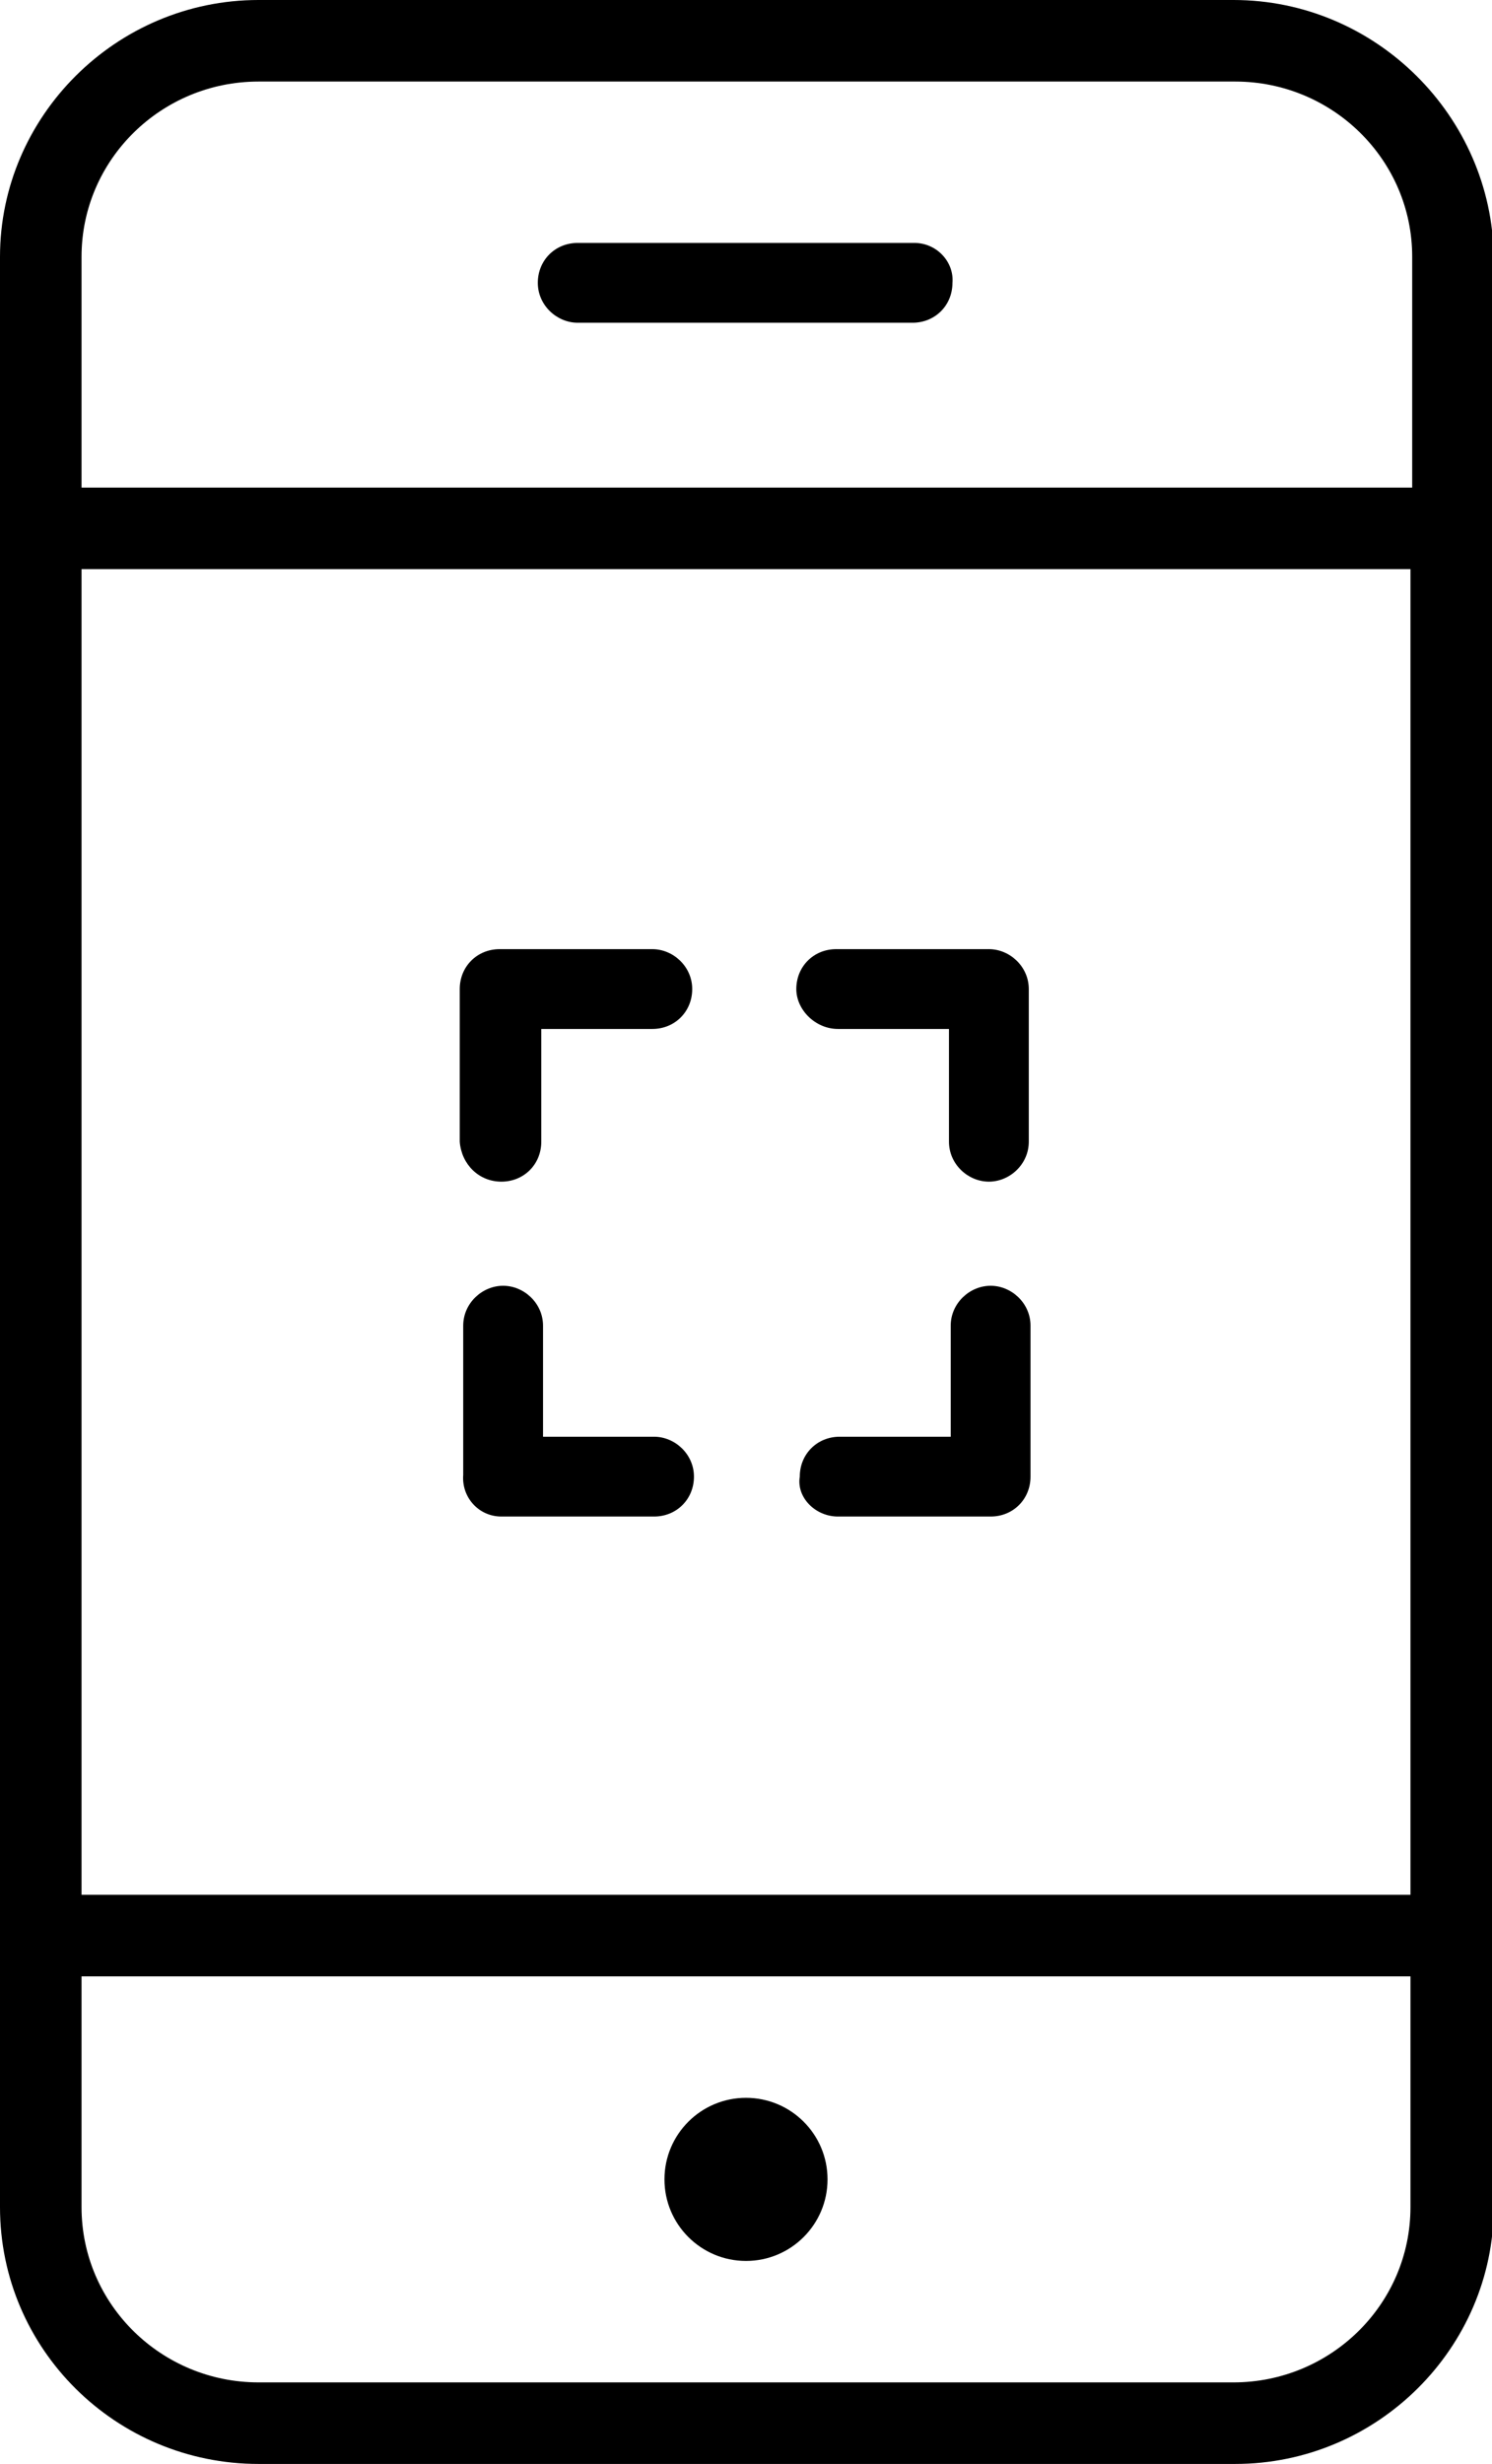 <?xml version="1.0" encoding="utf-8"?>
<!-- Generator: Adobe Illustrator 19.2.1, SVG Export Plug-In . SVG Version: 6.00 Build 0)  -->
<svg version="1.1" id="レイヤー_1" xmlns="http://www.w3.org/2000/svg" xmlns:xlink="http://www.w3.org/1999/xlink" x="0px"
	 y="0px" viewBox="0 0 86 142" style="enable-background:new 0 0 86 142;" xml:space="preserve">
<style type="text/css">
	.st0{fill-rule:evenodd;clip-rule:evenodd;fill:#FFFFFF;}
	.st1{fill:#FFFFFF;}
	.st2{fill-rule:evenodd;clip-rule:evenodd;fill:#696969;}
	.st3{fill-rule:evenodd;clip-rule:evenodd;}
</style>
<g>
	<path class="st3" d="M71.1,0H14.9C6.7,0,0,6.7,0,14.8v112.4c0,8.2,6.7,14.8,14.9,14.8h56.3c8.2,0,14.9-6.7,14.9-14.8V14.8
		C86,6.7,79.3,0,71.1,0z M81.3,127.2c0,5.6-4.6,10.1-10.2,10.1H14.9c-5.6,0-10.2-4.5-10.2-10.1v-13.3h76.6V127.2z M81.3,109.2H4.7
		V32.8h76.6V109.2z M81.3,28.1H4.7V14.8c0-5.6,4.6-10.1,10.2-10.1h56.3c5.6,0,10.2,4.5,10.2,10.1V28.1z"/>
	<ellipse class="st3" cx="43" cy="125.6" rx="4.7" ry="4.7"/>
	<path class="st3" d="M52.7,14H33.3c-1.3,0-2.3,1-2.3,2.3c0,1.3,1.1,2.3,2.3,2.3h19.3c1.3,0,2.3-1,2.3-2.3C55,15.1,54,14,52.7,14z"
		/>
	<path class="st3" d="M48.3,87.4h8.8c1.3,0,2.3-1,2.3-2.3v-8.7c0-1.3-1.1-2.3-2.3-2.3s-2.3,1-2.3,2.3v6.4h-6.4c-1.3,0-2.3,1-2.3,2.3
		C45.9,86.3,47,87.4,48.3,87.4z"/>
	<path class="st3" d="M48.3,59.3h6.4v6.5c0,1.3,1.1,2.3,2.3,2.3s2.3-1,2.3-2.3V57c0-1.3-1.1-2.3-2.3-2.3h-8.8c-1.3,0-2.3,1-2.3,2.3
		C45.9,58.2,47,59.3,48.3,59.3z"/>
	<path class="st3" d="M28.9,68.1c1.3,0,2.3-1,2.3-2.3v-6.5h6.4c1.3,0,2.3-1,2.3-2.3c0-1.3-1.1-2.3-2.3-2.3h-8.8
		c-1.3,0-2.3,1-2.3,2.3v8.8C26.6,67.1,27.6,68.1,28.9,68.1z"/>
	<path class="st3" d="M28.9,87.4h8.8c1.3,0,2.3-1,2.3-2.3c0-1.3-1.1-2.3-2.3-2.3h-6.4v-6.4c0-1.3-1.1-2.3-2.3-2.3s-2.3,1-2.3,2.3V85
		C26.6,86.3,27.6,87.4,28.9,87.4z"/>
</g>
</svg>
